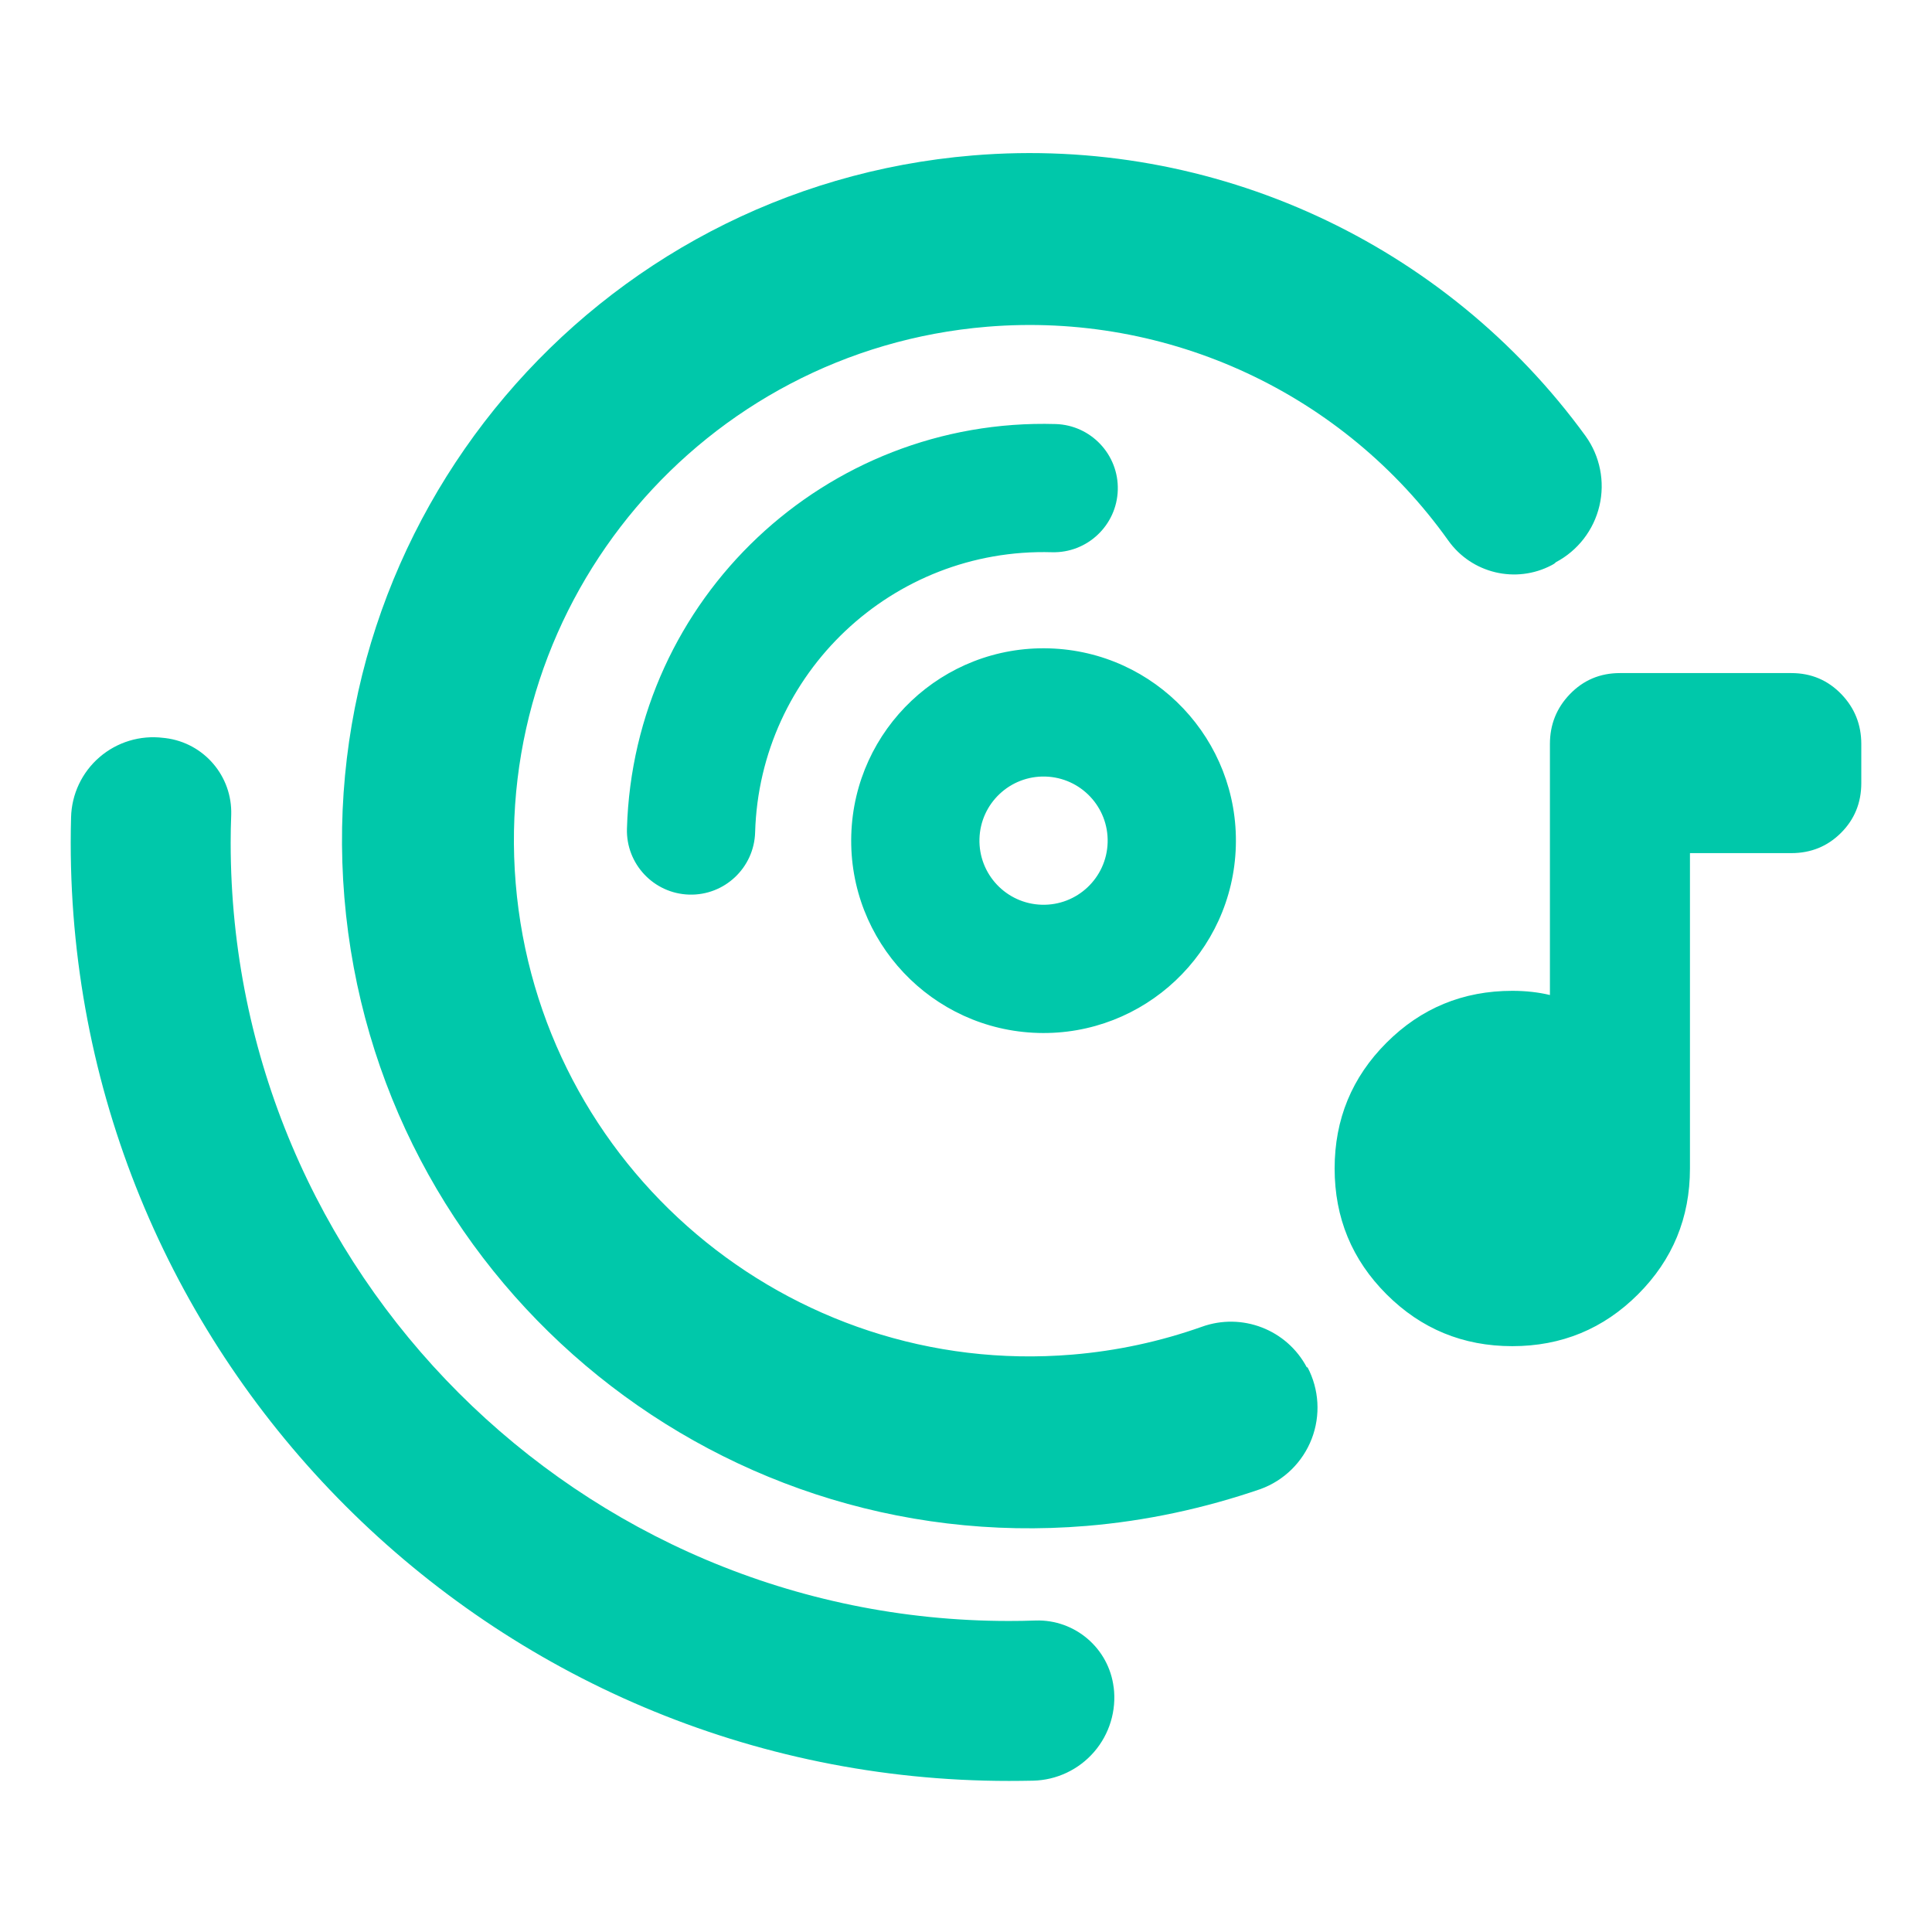 <svg clip-rule="evenodd" fill-rule="evenodd" stroke-linejoin="round" stroke-miterlimit="2" viewBox="0 0 250 250" xmlns="http://www.w3.org/2000/svg"><path fill="rgb(0, 200, 170)" d="m9.196 105.766c.072-2.999 1.408-5.829 3.682-7.789 2.271-1.959 5.266-2.867 8.244-2.498.099.009.199.021.295.031 4.98.619 8.666 4.932 8.501 9.947-.047 1.196-.07 2.395-.07 3.591 0 55.581 45.125 100.706 100.706 100.706 1.151 0 2.302-.018 3.451-.06 5.095-.159 9.474 3.587 10.101 8.645h.006c.374 3.018-.546 6.055-2.533 8.354-1.988 2.303-4.857 3.656-7.896 3.726-1.044.02-2.085.033-3.129.033-67.005 0-121.404-54.399-121.404-121.404 0-1.093.015-2.189.046-3.282zm195.97-49.353c1.88 2.614 2.535 5.911 1.799 9.044s-2.793 5.793-5.639 7.296c-.15.174-.341.274-.53.374-4.639 2.448-10.374 1.077-13.405-3.205-13.479-18.922-36.088-29.598-59.679-27.64-36.704 3.047-64.028 35.32-60.981 72.023 3.047 36.704 35.319 64.028 72.023 60.981 5.728-.476 11.357-1.687 16.75-3.597 5.213-1.885 11.02.36 13.606 5.264l.078-.041c1.513 2.867 1.712 6.247.546 9.272-1.167 3.023-3.584 5.396-6.63 6.503-7.264 2.494-14.82 4.128-22.51 4.766-48.937 4.063-91.968-32.37-96.031-81.307-4.063-48.938 32.371-91.969 81.309-96.032 31.246-2.594 61.202 11.437 79.294 36.299zm-68.579-1.542c4.577.131 8.186 3.954 8.054 8.532-.132 4.577-3.955 8.187-8.532 8.055-20.613-.593-37.802 15.636-38.396 36.248-.132 4.577-3.954 8.187-8.532 8.056-4.577-.132-8.187-3.955-8.054-8.533.855-29.774 25.685-53.215 55.46-52.358zm-2.268 78.791c-13.742-.396-24.561-11.857-24.165-25.598.396-13.742 11.855-24.561 25.597-24.165 13.743.396 24.561 11.855 24.165 25.596-.395 13.742-11.855 24.561-25.597 24.167zm.478-16.589c4.58.132 8.4-3.474 8.531-8.054.134-4.581-3.473-8.401-8.054-8.533-4.581-.131-8.401 3.475-8.532 8.054-.132 4.582 3.475 8.402 8.055 8.533zm65.762 11.682v-32.483c0-2.514.863-4.657 2.571-6.436 1.746-1.816 3.904-2.74 6.49-2.74h22.17c2.586 0 4.744.923 6.49 2.74 1.707 1.779 2.57 3.921 2.571 6.437v5.061c-.001 2.566-.891 4.705-2.623 6.437s-3.871 2.623-6.438 2.623h-13.11v40.808c0 6.381-2.241 11.804-6.714 16.277-4.472 4.473-9.897 6.714-16.276 6.714s-11.803-2.241-16.276-6.714c-4.473-4.472-6.713-9.897-6.713-16.276 0-6.38 2.24-11.803 6.713-16.276 4.472-4.472 9.896-6.714 16.277-6.714 1.775.001 3.398.187 4.868.542z"/></svg>